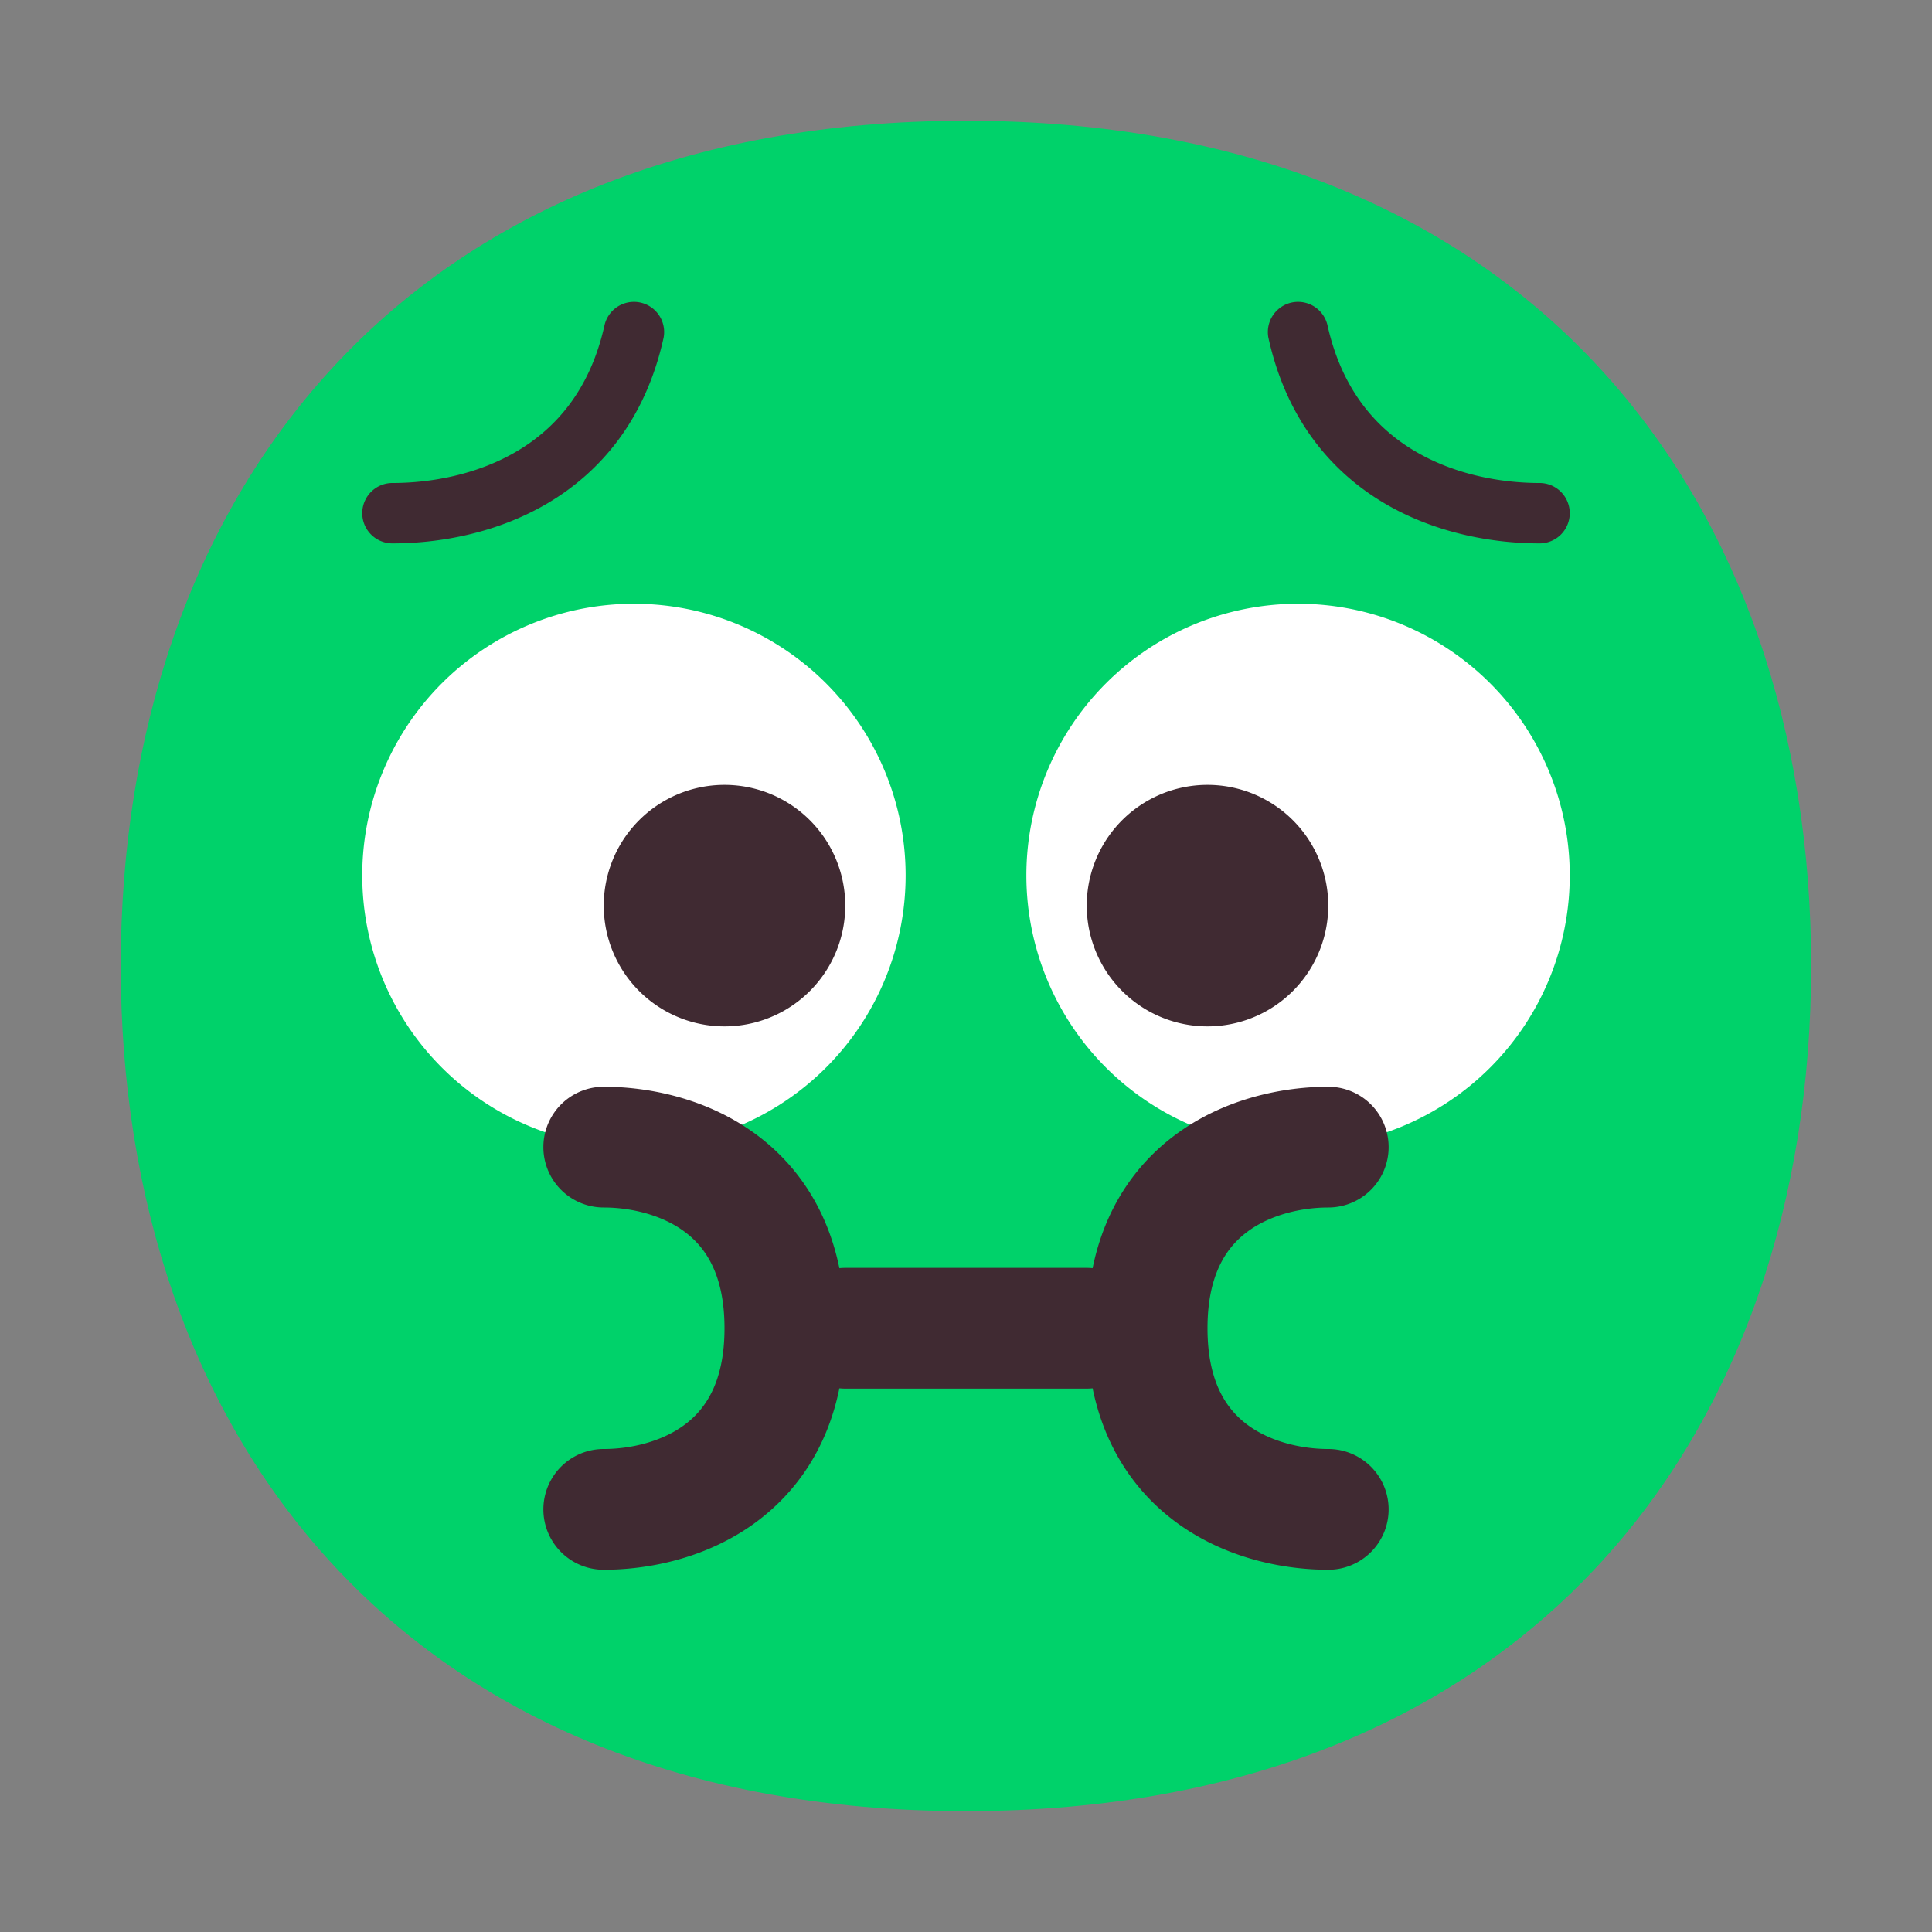 <svg width="32" height="32" fill="none" xmlns="http://www.w3.org/2000/svg"><rect width="100%" height="100%" fill="#808080" stroke="none"/><path d="M15.999 29.998c9.334 0 13.999-6.268 13.999-14 0-7.73-4.665-13.998-14-13.998C6.665 2 2 8.268 2 15.999c0 7.731 4.664 13.999 13.999 13.999Z" fill="#00D26A"/><path d="M10.5 19a4.5 4.5 0 1 0 0-9 4.5 4.5 0 0 0 0 9ZM21.5 19a4.5 4.5 0 1 0 0-9 4.5 4.5 0 0 0 0 9Z" fill="#fff"/><path d="M10.988 5.61a.5.5 0 1 0-.976-.22c-.238 1.063-.801 1.7-1.447 2.082C7.904 7.864 7.133 8 6.5 8a.5.5 0 1 0 0 1c.757 0 1.718-.16 2.574-.667.872-.516 1.613-1.38 1.914-2.724ZM21.012 5.61a.5.5 0 1 1 .976-.22c.238 1.063.801 1.7 1.447 2.082.661.392 1.432.528 2.065.528a.5.5 0 0 1 0 1c-.757 0-1.718-.16-2.574-.667-.872-.516-1.613-1.38-1.914-2.724ZM13.903 21.005A1 1 0 0 1 14 21h4a1 1 0 0 1 .097.005c.2-.98.701-1.71 1.368-2.207C20.292 18.182 21.274 18 22 18a1 1 0 1 1 0 2c-.44 0-.959.118-1.34.402-.333.248-.66.69-.66 1.598 0 .908.327 1.35.66 1.598.381.284.9.402 1.34.402a1 1 0 1 1 0 2c-.726 0-1.708-.182-2.535-.798-.666-.497-1.167-1.228-1.368-2.207A1.034 1.034 0 0 1 18 23h-4c-.033 0-.065-.002-.097-.005-.2.98-.702 1.71-1.368 2.207-.827.616-1.809.798-2.535.798a1 1 0 1 1 0-2c.44 0 .959-.118 1.34-.402.333-.248.66-.69.66-1.598 0-.908-.327-1.35-.66-1.598-.381-.284-.9-.402-1.34-.402a1 1 0 1 1 0-2c.726 0 1.708.182 2.535.798.666.497 1.167 1.228 1.368 2.207ZM14 15a2 2 0 1 1-4 0 2 2 0 0 1 4 0ZM22 15a2 2 0 1 1-4 0 2 2 0 0 1 4 0Z" fill="#402A32"/></svg>